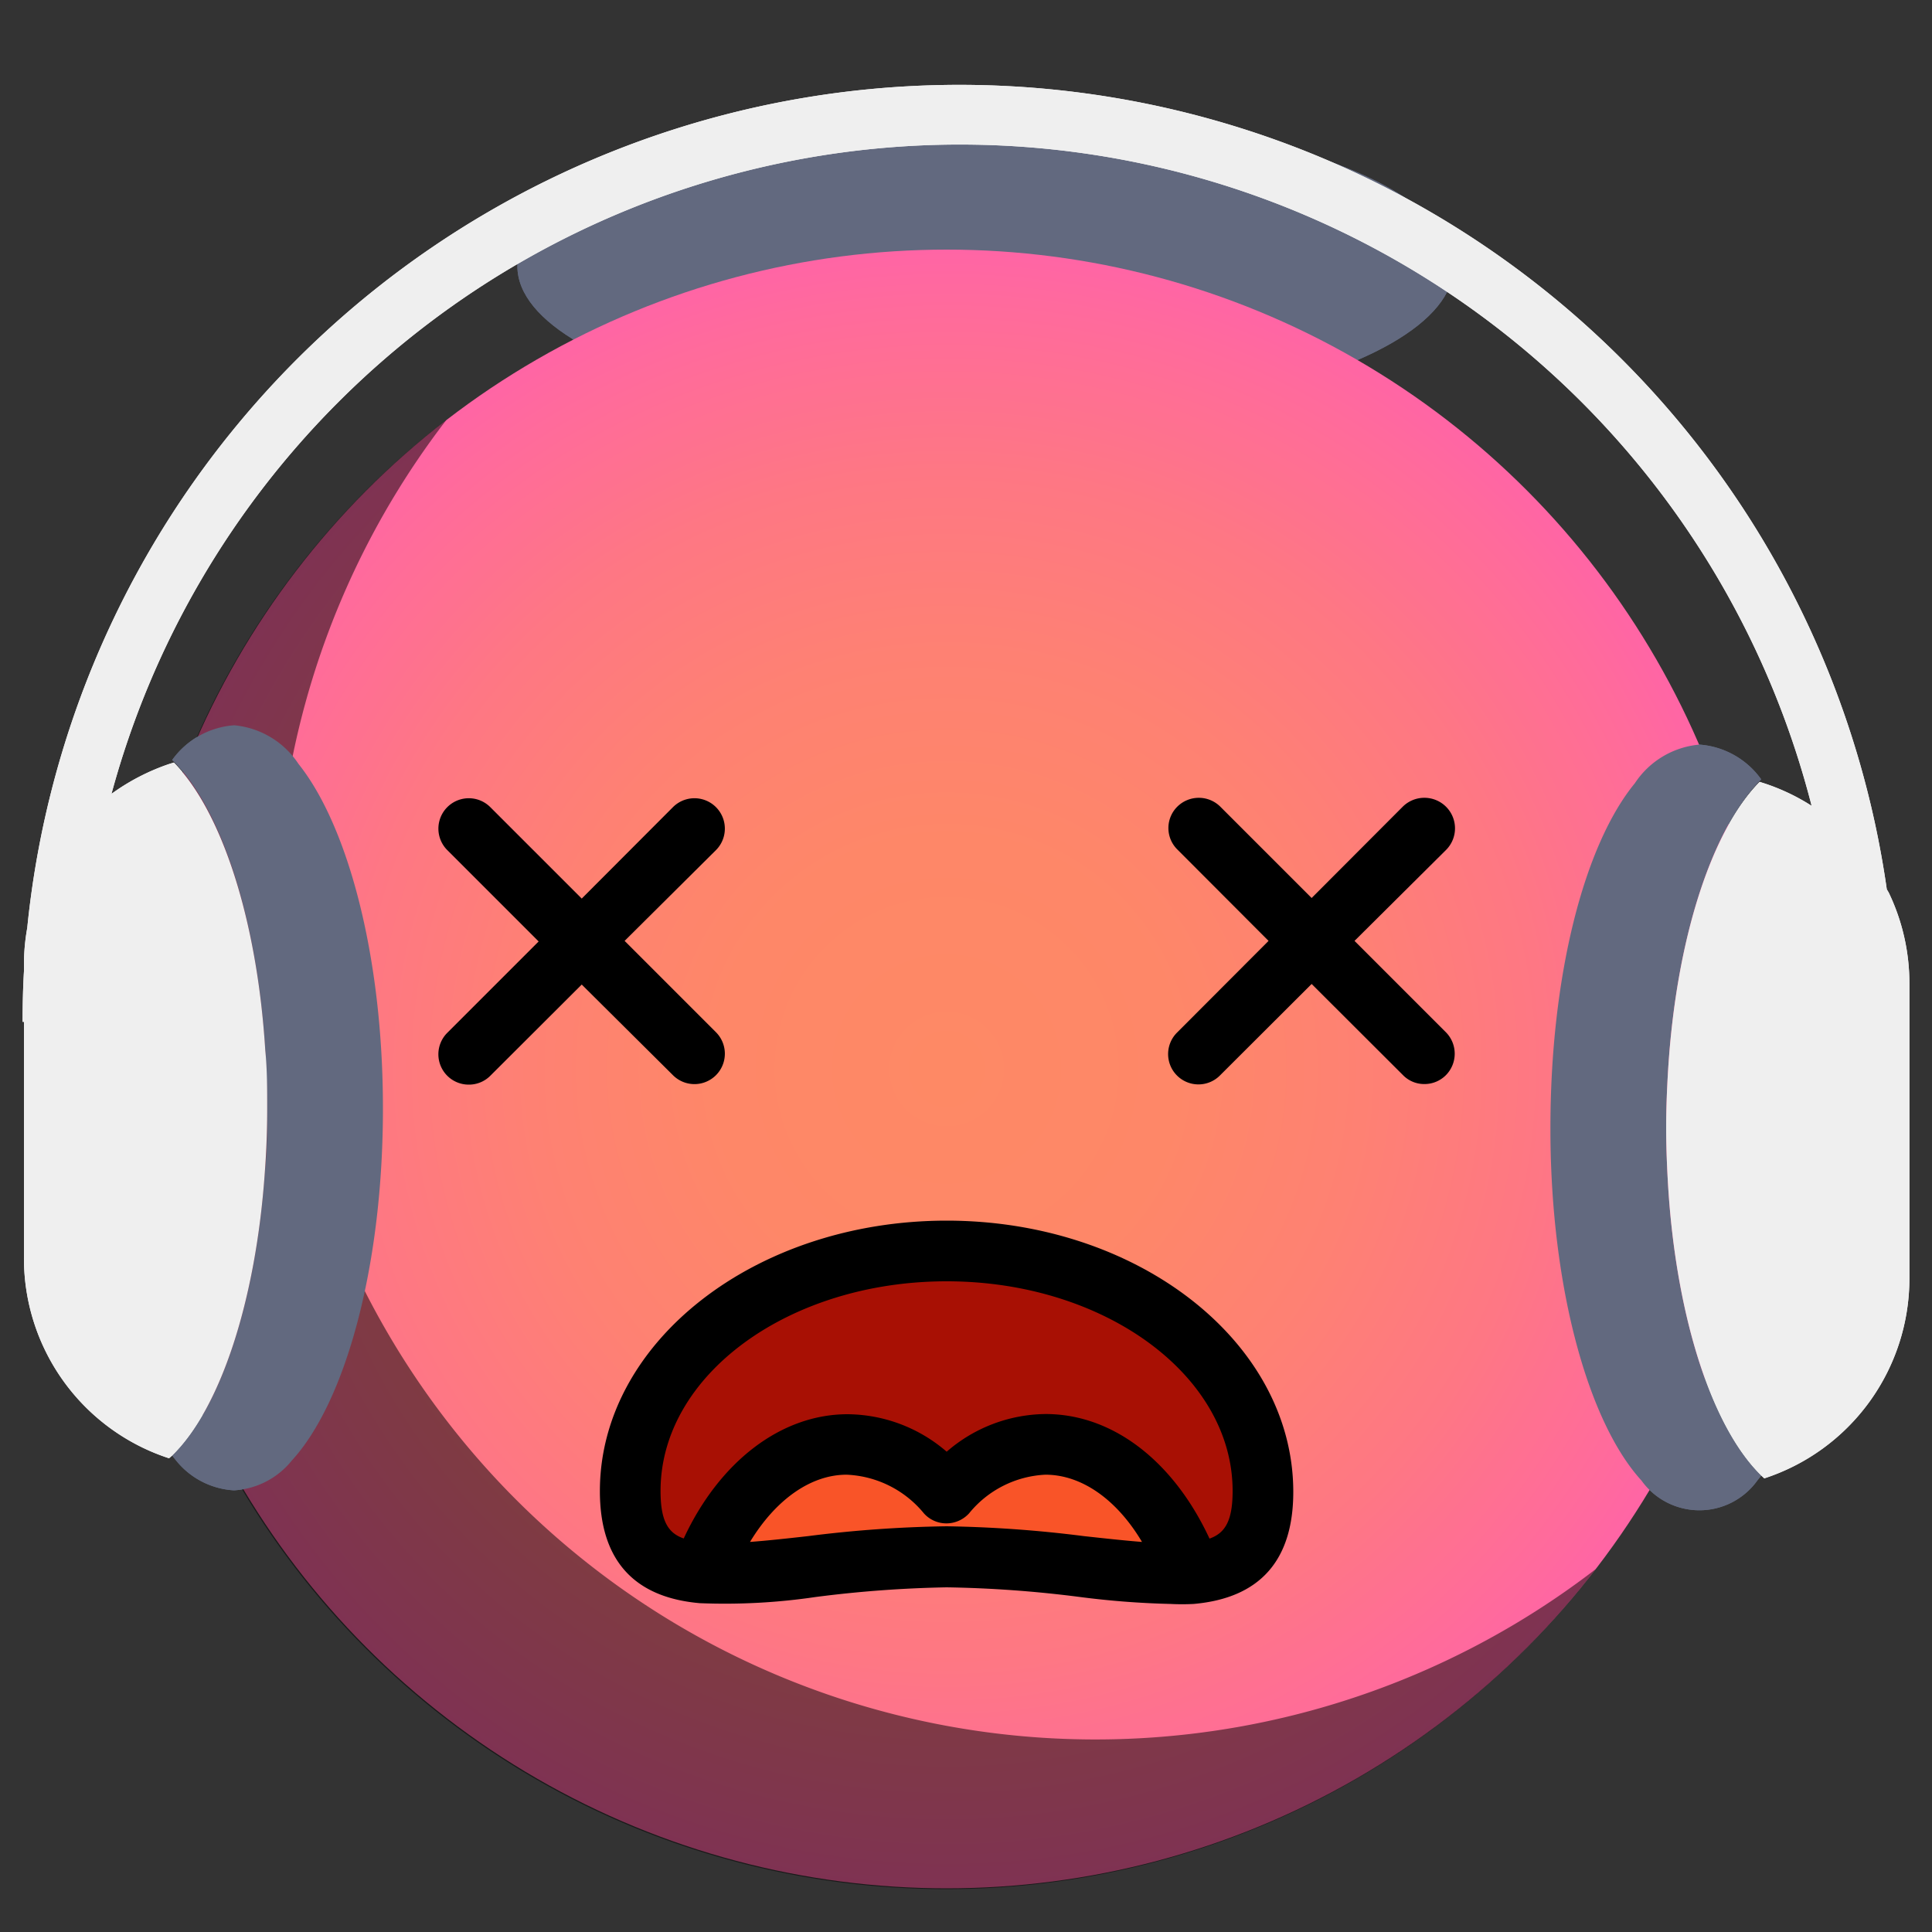 <svg id="Ebene_1" data-name="Ebene 1" xmlns="http://www.w3.org/2000/svg" xmlns:xlink="http://www.w3.org/1999/xlink" viewBox="0 0 100 100"><rect x="0" y="0" width="100" height="100" fill="#333333" stroke="none"/><defs><style>.cls-1{fill:#62697f;}.cls-2{fill:#efefef;}.cls-3{fill:url(#Unbenannter_Verlauf_20);}.cls-4{opacity:0.5;}.cls-5{fill:#a81004;}.cls-6{fill:#f95428;}</style><radialGradient id="Unbenannter_Verlauf_20" cx="49" cy="55.33" r="42.41" gradientUnits="userSpaceOnUse"><stop offset="0" stop-color="#fe8965"/><stop offset="0.28" stop-color="#fe8768"/><stop offset="0.51" stop-color="#fe8173"/><stop offset="0.73" stop-color="#fe7784"/><stop offset="0.94" stop-color="#ff6a9d"/><stop offset="1" stop-color="#ff65a5"/></radialGradient></defs><title>4</title><g id="Dead"><ellipse class="cls-1" cx="51.01" cy="13.78" rx="24.23" ry="8"/><ellipse class="cls-1" cx="51.01" cy="13.78" rx="24.23" ry="8"/><path class="cls-1" d="M84.62,40.54a4.48,4.48,0,0,1,3.34-2,4.32,4.32,0,0,1,3.2,1.8l-.09.09C88.59,43,86.76,48.6,86.34,55.4c-.06,1-.1,2-.1,3s.05,2.21.12,3.27c.46,6.75,2.32,12.29,4.8,14.71l-.2.25a3.69,3.69,0,0,1-6,0c-2.74-3-4.68-9.93-4.71-18v-.19C80.24,50.5,82,43.73,84.62,40.54Z"/><path class="cls-1" d="M15.45,39.54a4.48,4.48,0,0,0-3.33-2,4.33,4.33,0,0,0-3.21,1.8l.1.09c2.47,2.51,4.3,8.13,4.72,14.93.06,1,.1,2,.1,3s0,2.21-.12,3.27c-.46,6.75-2.31,12.29-4.8,14.71l.2.25a4.15,4.15,0,0,0,3,1.55,4.15,4.15,0,0,0,3-1.55c2.75-3,4.68-9.93,4.71-18v-.19C19.83,49.5,18,42.73,15.45,39.54Z"/><path class="cls-2" d="M97.76,46.2l-.1-.17a48.49,48.49,0,0,0-96.25,2,10.78,10.78,0,0,0-.17,1.81v.43c-.05.87-.07,1.74-.07,2.62h.07v12.2A10.88,10.88,0,0,0,8.75,75.48l.16-.14c2.49-2.42,4.34-8,4.8-14.71q.12-1.59.12-3.27c0-1,0-2-.1-3C13.31,47.6,11.48,42,9,39.47l-.23.07a11.19,11.19,0,0,0-3,1.55,45.5,45.5,0,0,1,88,.62,10.77,10.77,0,0,0-2.47-1.17l-.22-.07C88.59,43,86.76,48.6,86.34,55.4c-.06,1-.1,2-.1,3s.05,2.21.12,3.27c.46,6.75,2.32,12.29,4.81,14.71l.15.14a10.88,10.88,0,0,0,7.51-10.34V50.89A10.83,10.83,0,0,0,97.76,46.2Z"/><circle class="cls-3" cx="49" cy="55.33" r="42.41"/><path class="cls-4" d="M26.71,77.62a42.43,42.43,0,0,1-3.6-55.89A42.42,42.42,0,1,0,82.59,81.22,42.43,42.43,0,0,1,26.71,77.62Z"/><path class="cls-5" d="M65.37,77.17c0,3-1.4,4-3.73,4.24l-.12-.32c-1.5-3.78-4.25-6.32-7.4-6.32A6.91,6.91,0,0,0,49,77.32a7,7,0,0,0-5.13-2.55c-3.15,0-5.9,2.54-7.39,6.32a3.05,3.05,0,0,0-.13.32c-2.33-.21-3.73-1.24-3.73-4.24C32.62,70.31,40,64.75,49,64.75S65.37,70.31,65.37,77.17Z"/><path class="cls-6" d="M61.52,81.09l.12.32c-3,.27-7.55-.82-12.64-.82s-9.64,1.09-12.64.82a1.75,1.75,0,0,1,.12-.32c1.49-3.78,4.24-6.32,7.39-6.32A7,7,0,0,1,49,77.32a6.91,6.91,0,0,1,5.12-2.55C57.27,74.77,60,77.31,61.52,81.09Z"/><path d="M49,63.18c-9.9,0-17.95,6.28-17.95,14,0,3.55,1.74,5.5,5.17,5.8a32.14,32.14,0,0,0,6-.32A61.21,61.21,0,0,1,49,82.16a61.2,61.2,0,0,1,6.82.49,44.55,44.55,0,0,0,4.77.37,11.47,11.47,0,0,0,1.19,0c3.43-.3,5.16-2.25,5.16-5.8C66.94,69.46,58.89,63.18,49,63.18ZM49,79a63.59,63.59,0,0,0-7.18.51c-1.07.12-2.07.23-3,.3,1.32-2.18,3.14-3.48,5-3.48a5.47,5.47,0,0,1,4,2,1.56,1.56,0,0,0,1.17.52,1.59,1.59,0,0,0,1.17-.52,5.42,5.42,0,0,1,3.95-2c1.88,0,3.7,1.29,5,3.48-.9-.07-1.9-.18-3-.3A63.57,63.57,0,0,0,49,79Zm13.6.63c-1.86-4-5-6.44-8.48-6.44A7.91,7.91,0,0,0,49,75.14a7.93,7.93,0,0,0-5.13-1.94c-3.44,0-6.63,2.45-8.48,6.43-.82-.28-1.2-.92-1.2-2.46,0-6,6.64-10.85,14.81-10.85s14.8,4.87,14.8,10.85C63.8,78.71,63.42,79.35,62.6,79.64Z"/><path d="M34.83,55.65a1.57,1.57,0,0,0,2.23-2.22L32.33,48.7,37.06,44a1.57,1.57,0,0,0-2.23-2.22l-4.72,4.73-4.73-4.73A1.57,1.57,0,0,0,23.15,44l4.73,4.73-4.73,4.73a1.57,1.57,0,0,0,1.12,2.68,1.56,1.56,0,0,0,1.11-.46l4.73-4.72Z"/><path d="M74.84,41.75a1.59,1.59,0,0,0-2.23,0l-4.72,4.73-4.73-4.73a1.58,1.58,0,0,0-2.22,0,1.56,1.56,0,0,0,0,2.22l4.72,4.73-4.72,4.73a1.57,1.57,0,1,0,2.22,2.22l4.73-4.72,4.73,4.72a1.53,1.53,0,0,0,1.11.46,1.56,1.56,0,0,0,1.11-.46,1.58,1.58,0,0,0,0-2.22L70.11,48.7,74.84,44A1.58,1.58,0,0,0,74.84,41.75Z"/><path class="cls-1" d="M84.62,40.54a4.48,4.48,0,0,1,3.34-2,4.32,4.32,0,0,1,3.2,1.8l-.09.09C88.59,43,86.76,48.6,86.34,55.4c-.06,1-.1,2-.1,3s.05,2.21.12,3.27c.46,6.75,2.32,12.29,4.8,14.71l-.2.25a3.69,3.69,0,0,1-6,0c-2.74-3-4.68-9.93-4.71-18v-.19C80.24,50.5,82,43.73,84.62,40.54Z"/><path class="cls-1" d="M15.45,39.54a4.48,4.48,0,0,0-3.33-2,4.33,4.33,0,0,0-3.21,1.8l.1.09c2.47,2.51,4.3,8.13,4.72,14.93.06,1,.1,2,.1,3s0,2.21-.12,3.27c-.46,6.75-2.31,12.29-4.8,14.71l.2.25a4.15,4.15,0,0,0,3,1.55,4.15,4.15,0,0,0,3-1.55c2.75-3,4.68-9.93,4.71-18v-.19C19.83,49.5,18,42.73,15.45,39.54Z"/><path class="cls-2" d="M97.76,46.2l-.1-.17a48.49,48.49,0,0,0-96.25,2,10.78,10.78,0,0,0-.17,1.81v.43c-.05.87-.07,1.74-.07,2.62h.07v12.2A10.88,10.88,0,0,0,8.75,75.48l.16-.14c2.49-2.42,4.34-8,4.8-14.71q.12-1.59.12-3.27c0-1,0-2-.1-3C13.31,47.6,11.48,42,9,39.47l-.23.07a11.19,11.19,0,0,0-3,1.55,45.5,45.5,0,0,1,88,.62,10.77,10.77,0,0,0-2.47-1.17l-.22-.07C88.59,43,86.76,48.6,86.34,55.4c-.06,1-.1,2-.1,3s.05,2.21.12,3.27c.46,6.75,2.32,12.29,4.81,14.71l.15.14a10.88,10.88,0,0,0,7.51-10.34V50.89A10.83,10.83,0,0,0,97.76,46.2Z"/></g></svg>